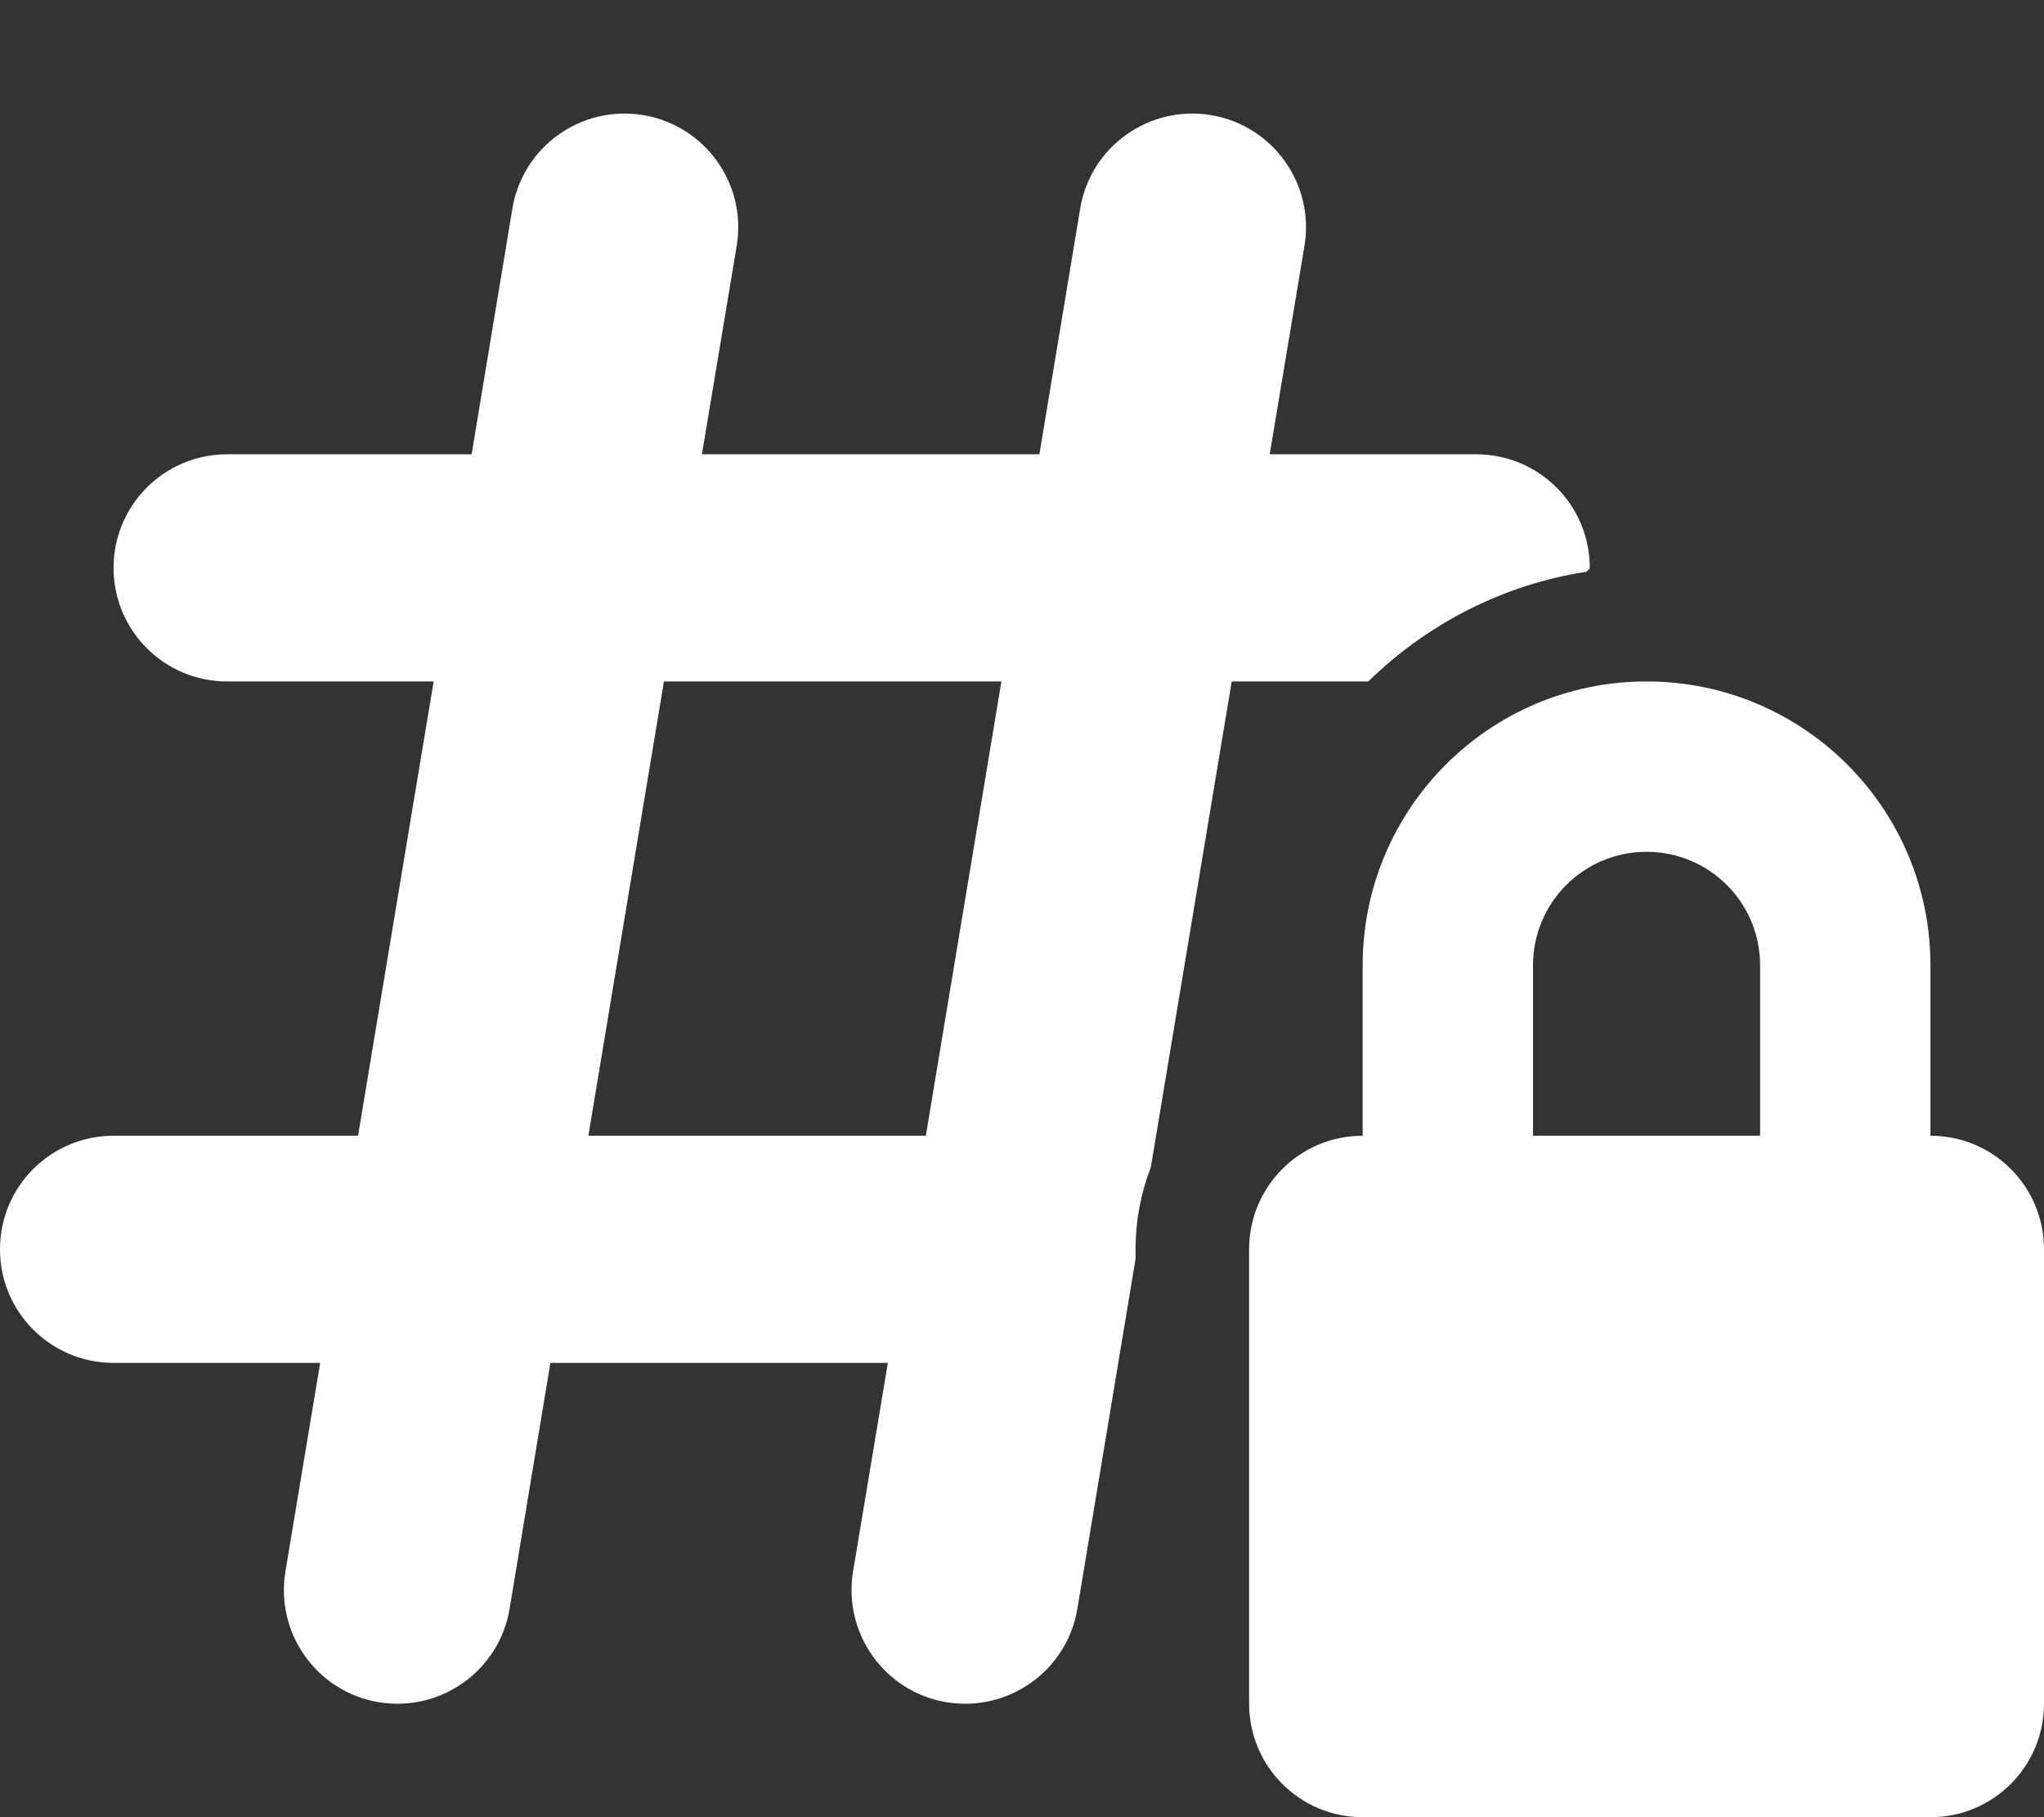 <svg xmlns="http://www.w3.org/2000/svg" viewBox="0 0 576 512"><rect x="0" y="0" width="576" height="512" fill="#333333" stroke="none"/><!--! Font Awesome Pro 6.1.1 by @fontawesome - https://fontawesome.com License - https://fontawesome.com/license (Commercial License) Copyright 2022 Fonticons, Inc. --><path fill="#ffffff" d="M181.3 32.44C198.7 35.35 210.5 51.83 207.6 69.27L197.8 128H292.9L304.4 58.74C307.3 41.31 323.8 29.53 341.3 32.44C358.7 35.35 370.5 51.83 367.6 69.27L357.8 128H416C433.7 128 448 142.3 448 160C448 160.4 447.1 160.8 447.1 161.1C423.9 164.6 402.2 175.7 385.6 192H347.1L324.3 328.9C321.5 336.1 320 343.9 320 352V354.7L303.6 453.3C300.7 470.7 284.2 482.5 266.7 479.6C249.3 476.7 237.5 460.2 240.4 442.7L250.2 384H155.1L143.6 453.3C140.7 470.7 124.2 482.5 106.7 479.6C89.31 476.7 77.53 460.2 80.44 442.7L90.23 384H32C14.33 384 0 369.7 0 352C0 334.3 14.33 320 32 320H100.9L122.2 192H64C46.33 192 32 177.7 32 160C32 142.3 46.33 128 64 128H132.9L144.4 58.74C147.3 41.31 163.8 29.53 181.3 32.44H181.3zM187.1 192L165.8 320H260.9L282.2 192H187.1zM464 192C508.2 192 544 227.8 544 272V320C561.7 320 576 334.3 576 352V480C576 497.7 561.7 512 544 512H384C366.3 512 352 497.7 352 480V352C352 334.3 366.3 320 384 320V272C384 227.8 419.8 192 464 192V192zM464 240C446.3 240 432 254.3 432 272V320H496V272C496 254.3 481.7 240 464 240z"/></svg>